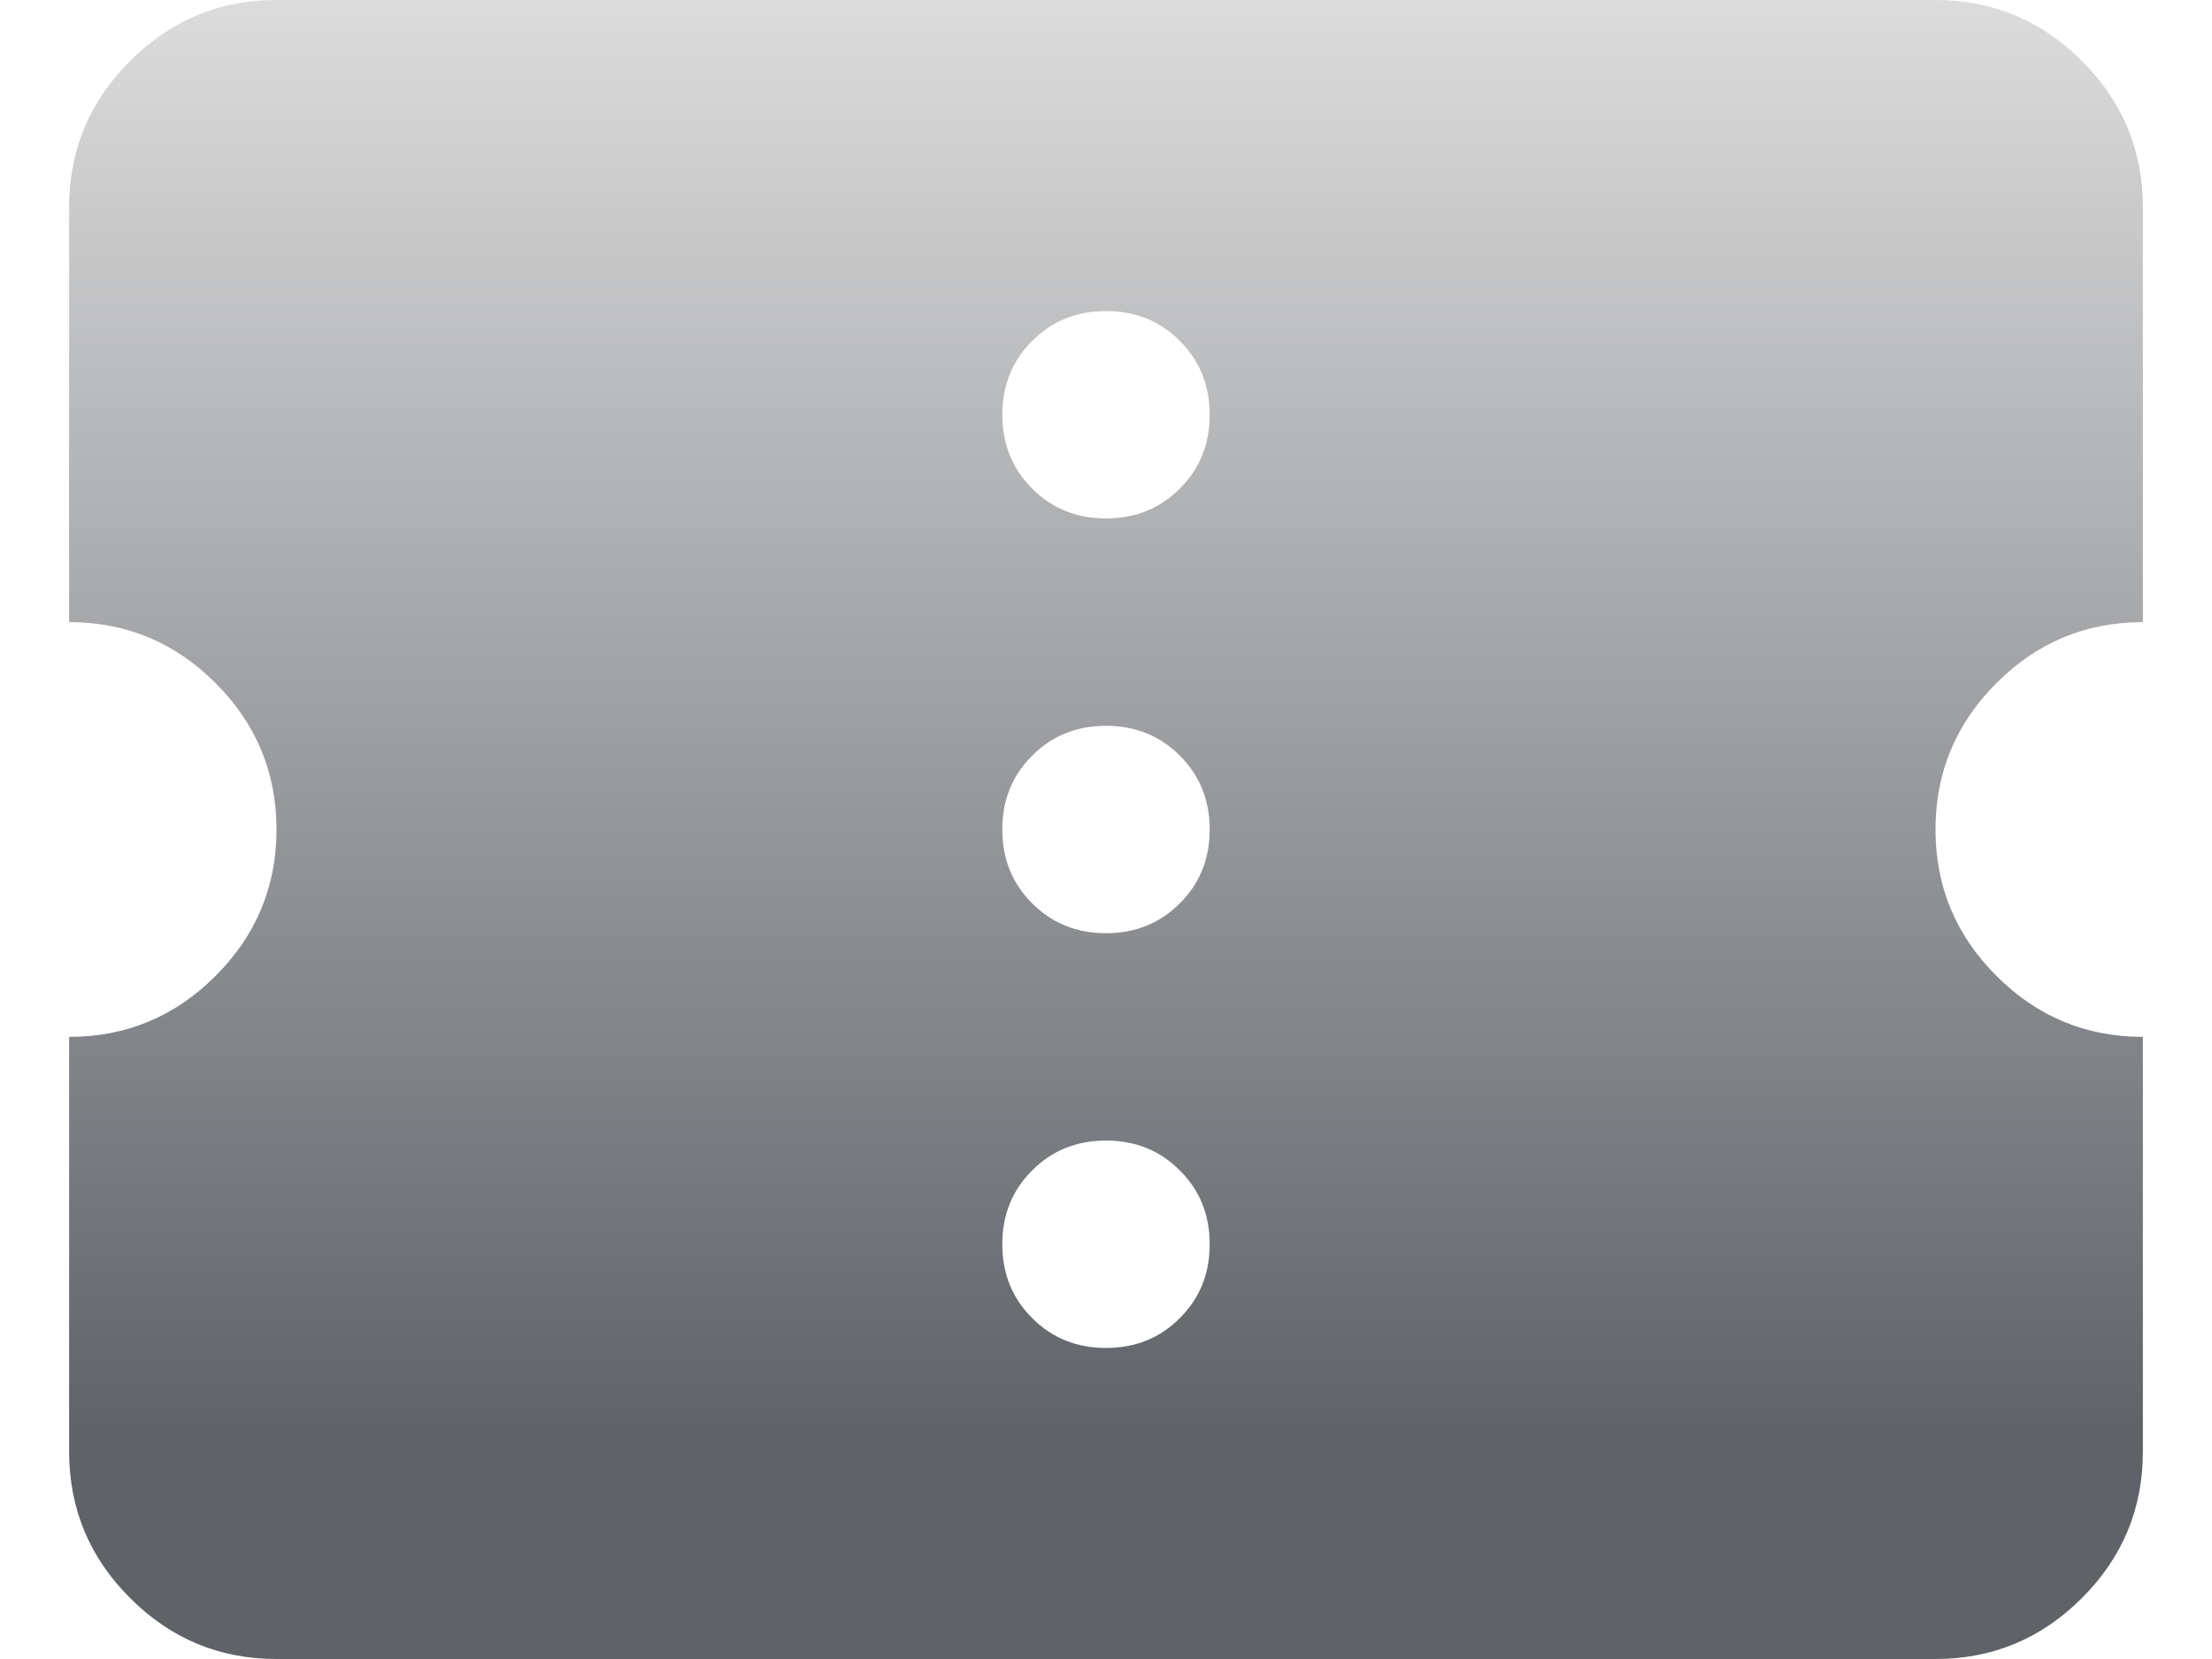 <svg width="16" height="12" viewBox="0 0 16 12" fill="none" xmlns="http://www.w3.org/2000/svg">
<path d="M8 9.75C8.213 9.75 8.391 9.678 8.534 9.534C8.678 9.391 8.75 9.213 8.75 9C8.75 8.787 8.678 8.609 8.534 8.466C8.391 8.322 8.213 8.25 8 8.25C7.787 8.25 7.609 8.322 7.466 8.466C7.322 8.609 7.25 8.787 7.25 9C7.25 9.213 7.322 9.391 7.466 9.534C7.609 9.678 7.787 9.75 8 9.75ZM8 6.75C8.213 6.75 8.391 6.678 8.534 6.534C8.678 6.391 8.75 6.213 8.75 6C8.75 5.787 8.678 5.609 8.534 5.466C8.391 5.322 8.213 5.25 8 5.25C7.787 5.25 7.609 5.322 7.466 5.466C7.322 5.609 7.25 5.787 7.25 6C7.25 6.213 7.322 6.391 7.466 6.534C7.609 6.678 7.787 6.75 8 6.75ZM8 3.75C8.213 3.75 8.391 3.678 8.534 3.534C8.678 3.391 8.75 3.212 8.75 3C8.75 2.788 8.678 2.609 8.534 2.466C8.391 2.322 8.213 2.25 8 2.25C7.787 2.25 7.609 2.322 7.466 2.466C7.322 2.609 7.25 2.788 7.25 3C7.25 3.212 7.322 3.391 7.466 3.534C7.609 3.678 7.787 3.75 8 3.75ZM14 12H2C1.587 12 1.234 11.853 0.941 11.559C0.647 11.266 0.5 10.912 0.5 10.5V7.5C0.912 7.5 1.266 7.353 1.559 7.059C1.853 6.766 2 6.412 2 6C2 5.588 1.853 5.234 1.559 4.941C1.266 4.647 0.912 4.5 0.5 4.5V1.5C0.5 1.087 0.647 0.734 0.941 0.441C1.234 0.147 1.587 0 2 0H14C14.412 0 14.766 0.147 15.059 0.441C15.353 0.734 15.5 1.087 15.5 1.5V4.5C15.088 4.5 14.734 4.647 14.441 4.941C14.147 5.234 14 5.588 14 6C14 6.412 14.147 6.766 14.441 7.059C14.734 7.353 15.088 7.5 15.5 7.5V10.5C15.5 10.912 15.353 11.266 15.059 11.559C14.766 11.853 14.412 12 14 12Z" fill="url(#paint0_linear_1_484)"/>
<defs>
<linearGradient id="paint0_linear_1_484" x1="8" y1="0" x2="8" y2="12" gradientUnits="userSpaceOnUse">
<stop stop-color="#DCDCDC"/>
<stop offset="0.865" stop-color="#5F6368"/>
</linearGradient>
</defs>
</svg>
